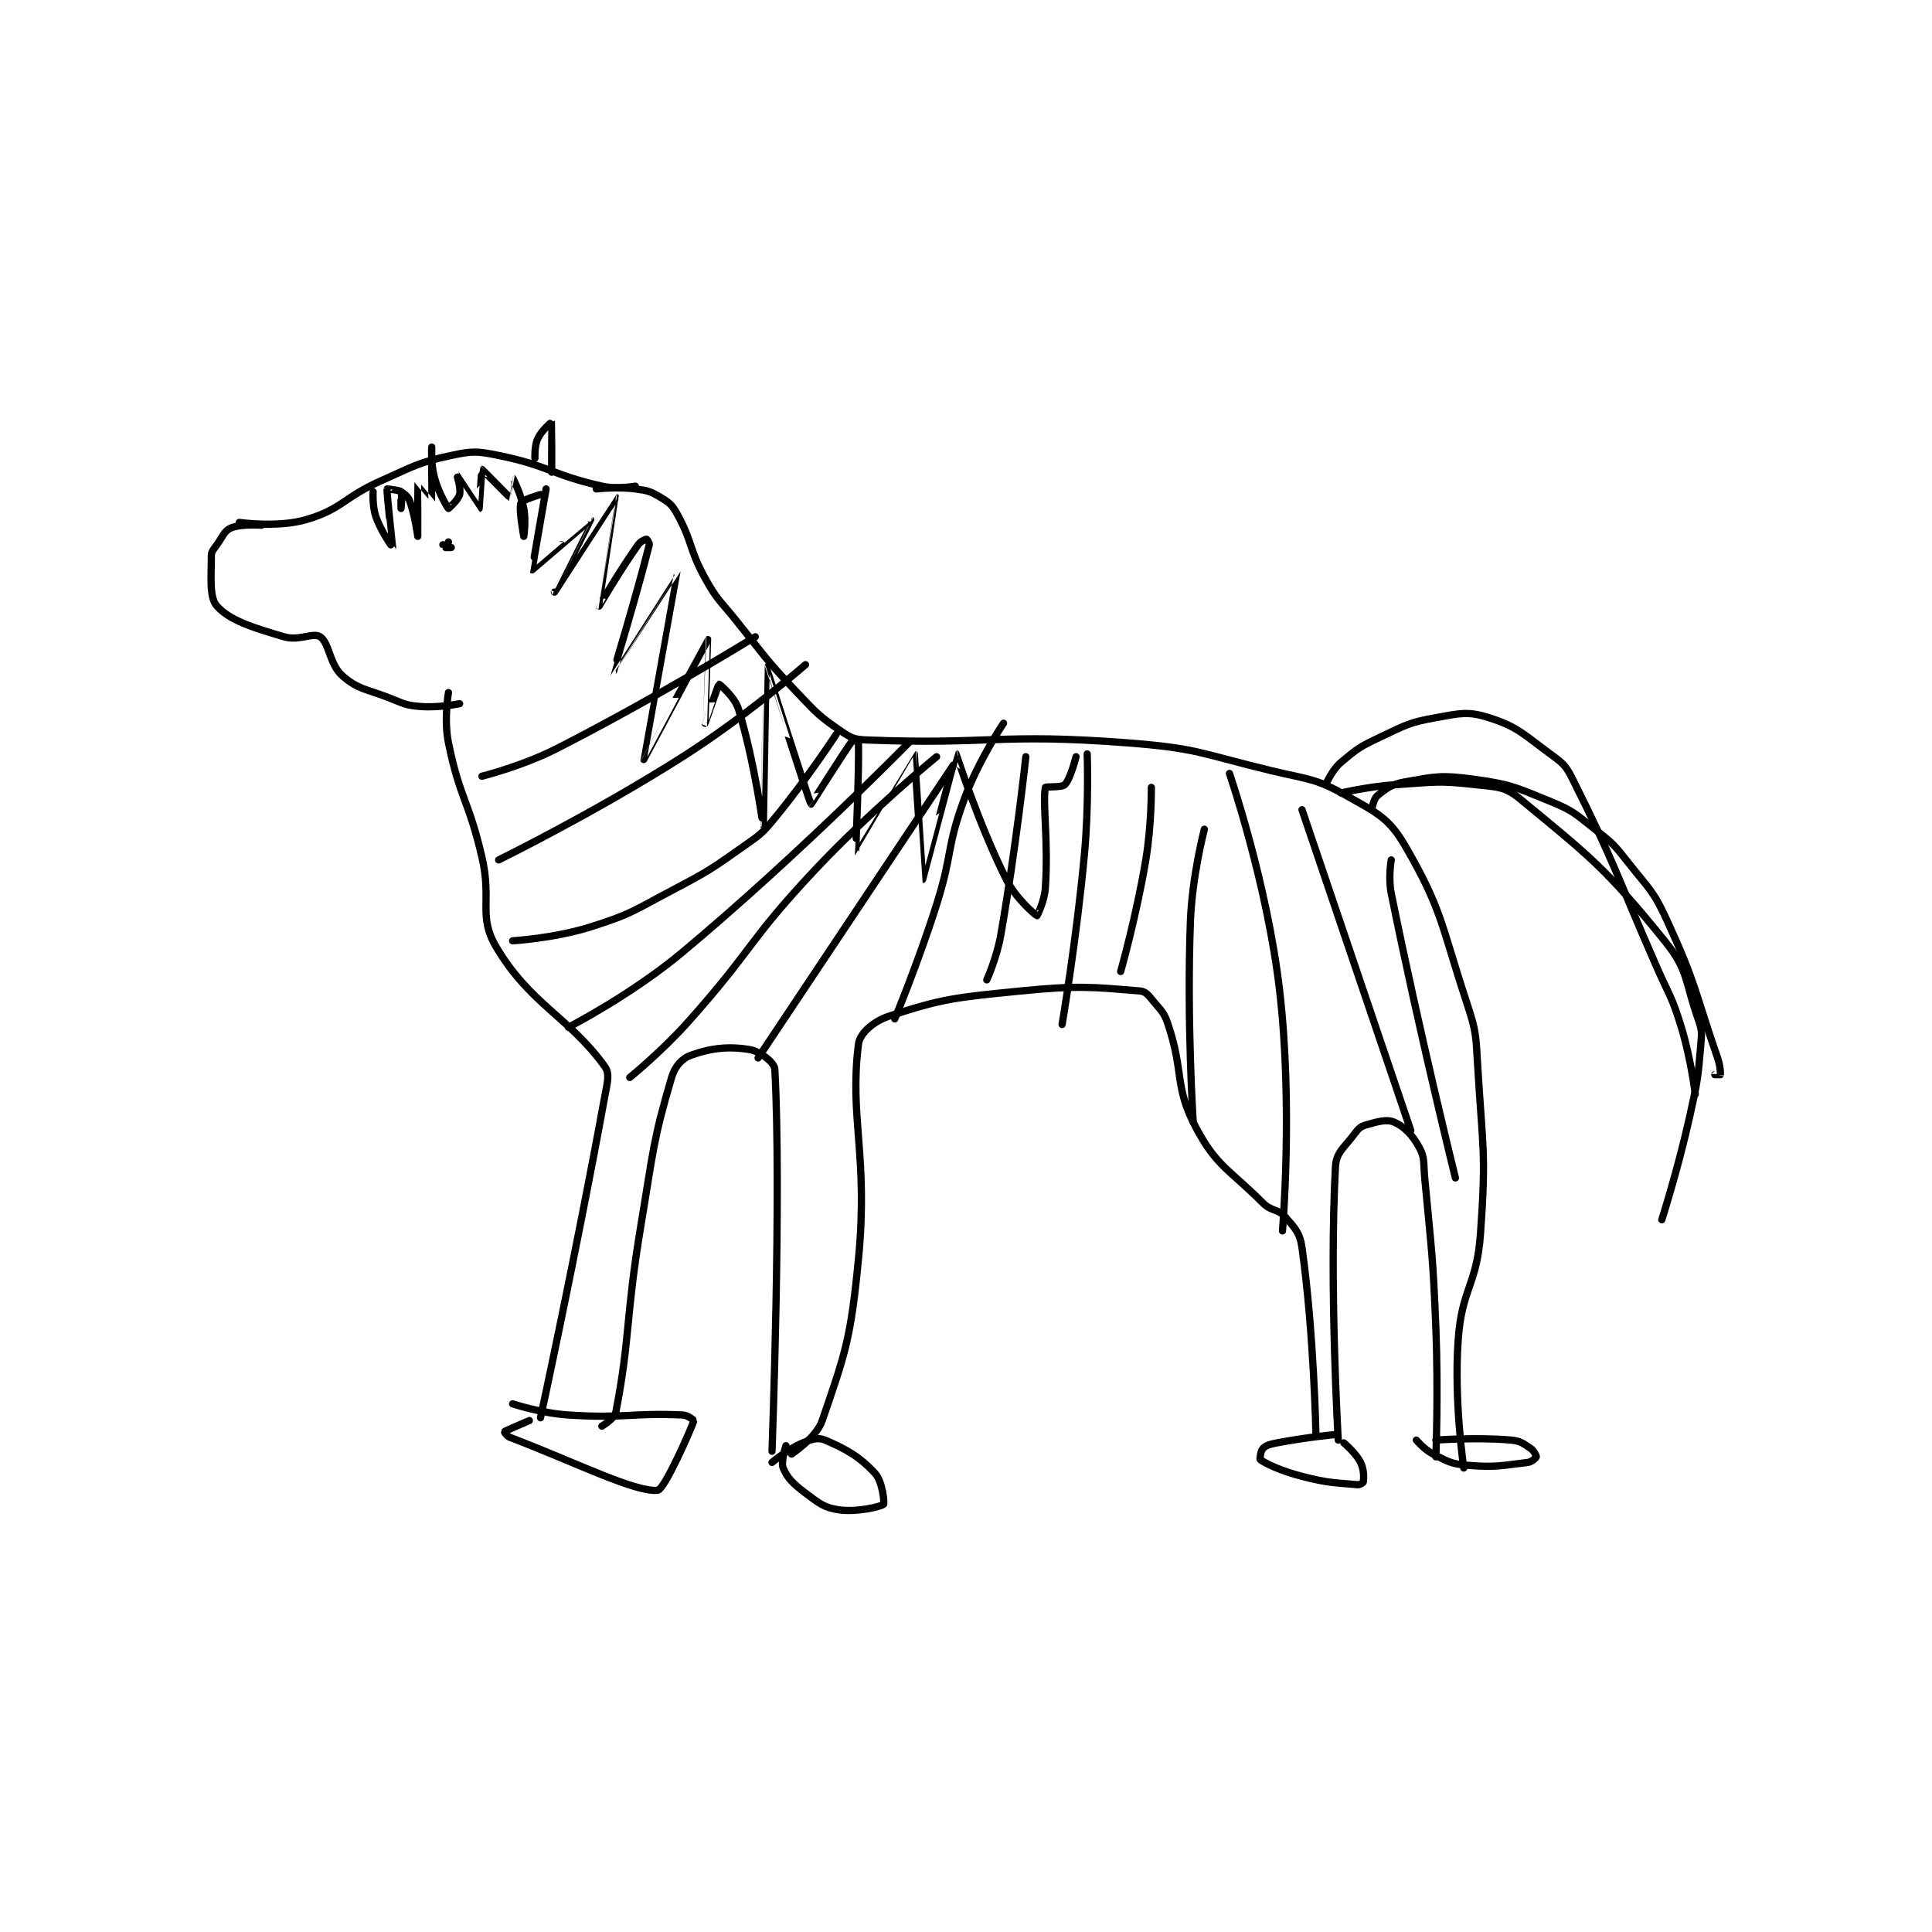 <?xml version="1.0" encoding="utf-8"?>
<!DOCTYPE svg PUBLIC "-//W3C//DTD SVG 1.1//EN" "http://www.w3.org/Graphics/SVG/1.1/DTD/svg11.dtd">
<svg viewBox="0 0 800 800" preserveAspectRatio="xMinYMin meet" xmlns="http://www.w3.org/2000/svg" version="1.1">
<g fill="none" stroke="black" stroke-linecap="round" stroke-linejoin="round" stroke-width="2.597">
<g transform="translate(87.52,174.737) scale(1.155) translate(-96,-85.417)">
<path id="0" d="M114 122.417 C114 122.417 106.497 121.887 103 123.417 C100.669 124.437 100.173 126.313 98 129.417 C96.765 131.181 96 131.725 96 133.417 C96 141.031 95.179 148.271 98 151.417 C102.634 156.585 110.585 159.023 122 162.417 C127.441 164.034 132.482 160.738 135 162.417 C138.358 164.655 138.266 172.25 143 176.417 C148.601 181.346 151.406 181.04 160 184.417 C165.196 186.458 165.726 186.995 171 187.417 C177.531 187.939 185 186.417 185 186.417 "/>
<path id="1" d="M106 121.417 C106 121.417 119.845 123.403 130 120.417 C143.008 116.591 143.241 112.502 157 106.417 C169.013 101.103 169.877 100.015 182 97.417 C189.654 95.777 191.173 95.822 199 97.417 C217.066 101.097 217.983 104.372 236 108.417 C241.478 109.646 248 108.417 248 108.417 "/>
<path id="2" d="M154 110.417 C154 110.417 153.649 115.557 155 119.417 C156.893 124.825 160.998 130.423 161 130.417 C161.006 130.403 158.808 110.699 159 109.417 C159.002 109.401 163.613 109.875 164 110.417 C164.507 111.127 164 116.417 164 116.417 C164 116.417 163.968 110.449 164 110.417 C164 110.417 166.421 111.873 167 113.417 C168.982 118.703 170 126.417 170 126.417 C170.001 126.415 169.957 107.528 170 107.417 C170.009 107.393 174.991 113.441 175 113.417 C175.043 113.305 175 94.417 175 94.417 C175 94.417 174.648 100.46 176 105.417 C177.483 110.853 180.68 116.203 181 116.417 C181.017 116.428 184.499 113.42 185 111.417 C185.564 109.163 183.995 104.413 184 104.417 C184.013 104.426 191.972 116.423 192 116.417 C192.022 116.412 192.92 102.446 193 102.417 C193.084 102.386 202.763 112.352 203 112.417 C203.017 112.421 203.995 105.413 204 105.417 C204.014 105.427 206.983 111.078 208 116.417 C208.864 120.956 208 126.417 208 126.417 C208 126.417 206.134 116.582 207 114.417 C207.433 113.334 214 111.417 214 111.417 "/>
<path id="3" d="M234 109.417 C234 109.417 241.466 108.564 248 109.417 C252.383 109.988 253.438 110.279 257 112.417 C260.167 114.317 261.166 115.092 263 118.417 C268.619 128.6 267.11 130.758 273 141.417 C277.352 149.292 278.188 149.196 284 156.417 C294.649 169.647 294.421 170.228 306 182.417 C313.209 190.005 313.94 190.936 322 196.417 C325.487 198.788 326.664 199.247 331 199.417 C375.247 201.152 378.467 196.962 424 200.417 C449.81 202.375 450.507 204.286 476 210.417 C489.666 213.703 491.705 213.063 503 219.417 C513.964 225.584 518.183 227.406 524 237.417 C537.248 260.216 536.801 265.465 546 293.417 C549.537 304.164 549.311 304.978 550 316.417 C551.781 345.978 553.077 347.346 551 376.417 C549.663 395.127 544.328 395.825 543 414.417 C541.421 436.52 545 460.417 545 460.417 "/>
<path id="4" d="M535 456.417 C535 456.417 535.916 433.317 535 410.417 C533.922 383.454 533.474 383.221 531 356.417 C530.491 350.903 531.121 349.272 529 345.417 C526.555 340.971 523.622 337.942 520 336.417 C517.287 335.274 514.093 336.247 510 337.417 C508.067 337.969 507.306 338.636 506 340.417 C502.23 345.558 499.291 347.086 499 352.417 C496.7 394.584 500 450.417 500 450.417 "/>
<path id="5" d="M492 448.417 C492 448.417 491.274 411.724 487 381.417 C486.252 376.114 484.525 374.445 481 370.417 C478.397 367.442 476.12 368.536 473 365.417 C460.761 353.178 456.392 352.33 449 338.417 C441.132 323.606 444.792 318.793 439 301.417 C437.612 297.252 436.825 296.807 434 293.417 C432.103 291.141 431.1 289.592 429 289.417 C412.071 288.006 406.909 287.326 386 289.417 C362.708 291.746 358.365 292.073 339 298.417 C333.465 300.23 328.496 304.496 328 308.417 C324.649 334.922 331.585 348.188 328 385.417 C325.241 414.064 323.35 419.063 315 443.417 C312.892 449.566 304 455.417 304 455.417 "/>
<path id="6" d="M297 454.417 C297 454.417 300.452 361.551 298 317.417 C297.866 315 292.69 311.032 289 310.417 C281.498 309.166 275.179 309.853 268 312.417 C264.741 313.58 262.195 316.366 261 320.417 C254.321 343.05 254.435 346.808 250 373.417 C244.46 406.657 246.188 413.738 241 440.417 C240.549 442.734 236 445.417 236 445.417 "/>
<path id="7" d="M214 442.417 C214 442.417 226.675 383.979 237 327.417 C237.953 322.197 238.978 319.155 237 316.417 C224.206 298.702 210.11 294.058 198 273.417 C191.579 262.471 196.632 257.014 193 241.417 C188.203 220.82 185.073 220.443 181 200.417 C179.312 192.119 181 182.417 181 182.417 "/>
<path id="8" d="M212 98.417 C212 98.417 211.784 94.051 213 91.417 C214.354 88.483 217.991 85.394 218 85.417 C218.043 85.52 218 103.417 218 103.417 "/>
<path id="9" d="M216 109.417 C216 109.417 210.933 138.371 211 138.417 C211.039 138.443 231.999 120.415 232 120.417 C232.005 120.422 219 146.417 219 146.417 C219 146.417 240.99 112.414 241 112.417 C241.005 112.418 234.988 151.39 235 151.417 C235.005 151.428 242.101 139.156 249 129.417 C249.892 128.158 251.712 127.417 252 127.417 C252.096 127.417 253.156 128.794 253 129.417 C248.619 146.941 239.996 175.413 240 175.417 C240.001 175.418 262.994 139.399 263 139.417 C263.014 139.457 250.993 206.401 251 206.417 C251.004 206.425 273.952 163.445 274 163.417 C274.018 163.406 272.998 193.409 273 193.417 C273.001 193.42 277.752 179.52 278 179.417 C278.074 179.386 283.588 183.827 285 188.417 C290.795 207.252 293.999 231.419 294 231.417 C294.002 231.413 294.991 173.422 295 173.417 C295.003 173.415 310.416 221.927 311 222.417 C311.044 222.453 323.404 202.776 326 199.417 C326.041 199.364 327.993 200.151 328 200.417 C328.247 210.292 326.986 239.414 327 239.417 C327.028 239.422 347.978 204.408 348 204.417 C348.074 204.447 350.999 249.417 351 249.417 C351.004 249.417 362.941 204.417 363 204.417 C363.089 204.417 370.747 228.911 381 249.417 C384.513 256.442 391.66 262.344 392 262.417 C392.021 262.421 394.683 257.281 395 252.417 C396.12 235.241 393.929 222.077 395 216.417 C395.069 216.051 400.877 216.54 402 215.417 C403.966 213.451 406 205.417 406 205.417 "/>
<path id="10" d="M193 212.417 C193 212.417 207.423 208.833 220 202.417 C255.812 184.145 291 162.417 291 162.417 "/>
<path id="11" d="M199 242.417 C199 242.417 233.411 225.519 265 205.417 C287.93 190.825 309 172.417 309 172.417 "/>
<path id="12" d="M204 271.417 C204 271.417 218.949 270.538 232 266.417 C246.607 261.804 247.091 260.75 261 253.417 C274.359 246.373 274.748 246.026 287 237.417 C292.93 233.25 293.411 232.979 298 227.417 C309.583 213.376 320 197.417 320 197.417 "/>
<path id="13" d="M224 302.417 C224 302.417 246.543 290.848 265 275.417 C306.721 240.535 346 200.417 346 200.417 "/>
<path id="14" d="M246 320.417 C246 320.417 257.444 311.131 267 300.417 C290.226 274.375 288.201 271.82 312 246.417 C332.349 224.695 356 205.417 356 205.417 "/>
<path id="15" d="M292 313.417 L362 208.417 "/>
<path id="16" d="M341 299.417 C341 299.417 349.449 279.117 356 258.417 C361.895 239.789 359.39 238.318 366 220.417 C371.1 206.604 380 193.417 380 193.417 "/>
<path id="17" d="M374 285.417 C374 285.417 377.586 277.495 379 269.417 C384.494 238.025 388 205.417 388 205.417 "/>
<path id="18" d="M410 204.417 C410 204.417 410.651 222.618 409 240.417 C406.175 270.863 401 301.417 401 301.417 "/>
<path id="19" d="M433 216.417 C433 216.417 433.113 229.739 431 242.417 C427.67 262.396 422 282.417 422 282.417 "/>
<path id="20" d="M452 231.417 C452 231.417 447.623 248.068 447 264.417 C445.65 299.863 448 336.417 448 336.417 "/>
<path id="21" d="M461 211.417 C461 211.417 474.527 250.81 479 289.417 C483.81 330.93 480 375.417 480 375.417 "/>
<path id="22" d="M487 224.417 L526 339.417 "/>
<path id="23" d="M519 242.417 C519 242.417 517.865 248.792 519 254.417 C529.085 304.404 542 356.417 542 356.417 "/>
<path id="24" d="M496 214.417 C496 214.417 498.035 209.913 501 207.417 C506.872 202.472 507.739 201.834 515 198.417 C524.276 194.052 525.274 193.162 535 191.417 C543.694 189.856 546.527 189.047 554 191.417 C564.275 194.674 566.231 197.253 576 204.417 C580.523 207.733 581.519 208.455 584 213.417 C599.649 244.714 599.277 246.817 614 280.417 C618.766 291.293 619.612 291.284 623 302.417 C626.495 313.902 628 326.417 628 326.417 "/>
<path id="25" d="M512 224.417 C512 224.417 512.611 220.574 514 219.417 C517.191 216.757 519.176 215.268 524 214.417 C534.717 212.525 536.867 211.918 548 213.417 C561.564 215.243 563.123 216.149 576 221.417 C584.273 224.801 584.812 225.769 592 231.417 C598.456 236.489 598.886 236.926 604 243.417 C611.635 253.107 612.962 253.397 618 264.417 C628.522 287.433 627.627 289.179 636 313.417 C636.962 316.202 637.083 318.921 637 319.417 C636.995 319.445 635 319.417 635 319.417 "/>
<path id="26" d="M501 218.417 C501 218.417 511.057 216.038 521 215.417 C534.792 214.555 535.801 213.917 549 215.417 C556.81 216.304 559.646 216.007 565 220.417 C590.018 241.02 595.905 245.377 617 271.417 C625.545 281.964 624.177 285.688 629 299.417 C630.4 303.402 630.366 304.143 630 308.417 C628.918 321.045 628.83 321.684 626 334.417 C621.873 352.989 616 371.417 616 371.417 "/>
<path id="27" d="M181 128.417 C181 128.417 179.977 130.371 180 130.417 C180.015 130.447 182 130.417 182 130.417 C181.999 130.416 179 129.417 179 129.417 "/>
<path id="28" d="M204 437.417 C204 437.417 214.107 440.768 224 441.417 C244.018 442.729 246.643 440.601 265 441.417 C266.831 441.498 269.024 443.344 269 443.417 C267.935 446.613 258.439 468.195 256 468.417 C247.813 469.161 226.837 458.518 203 449.417 C201.907 448.999 200.992 447.424 201 447.417 C201.368 447.101 210 443.417 210 443.417 "/>
<path id="29" d="M302 452.417 C302 452.417 300.081 458.184 301 460.417 C302.49 464.034 304.612 466.125 309 469.417 C313.909 473.099 315.714 474.661 321 475.417 C327.461 476.34 336.171 474.246 337 473.417 C337.369 473.048 336.631 465.298 334 462.417 C328.555 456.453 323.551 453.611 316 450.417 C313.521 449.368 311.24 450.052 308 451.417 C302.633 453.676 297 458.417 297 458.417 "/>
<path id="30" d="M499 448.417 C499 448.417 488.111 449.472 478 451.417 C475.477 451.902 474.1 452.317 473 453.417 C472.214 454.202 471.802 457.275 472 457.417 C474.057 458.886 479.447 461.475 487 463.417 C496.483 465.855 498.691 465.661 507 466.417 C507.782 466.488 508.967 465.683 509 465.417 C509.183 463.951 509.275 460.966 508 458.417 C506.3 455.018 502 451.417 502 451.417 "/>
<path id="31" d="M528 450.417 C528 450.417 530.83 453.832 534 455.417 C539.222 458.027 540.273 458.911 546 459.417 C556.159 460.313 558.607 459.544 568 458.417 C569.376 458.252 570.938 456.729 571 456.417 C571.062 456.104 570.169 454.196 569 453.417 C566.37 451.663 565.319 450.709 562 450.417 C549.665 449.328 535 450.417 535 450.417 "/>
</g>
</g>
</svg>
